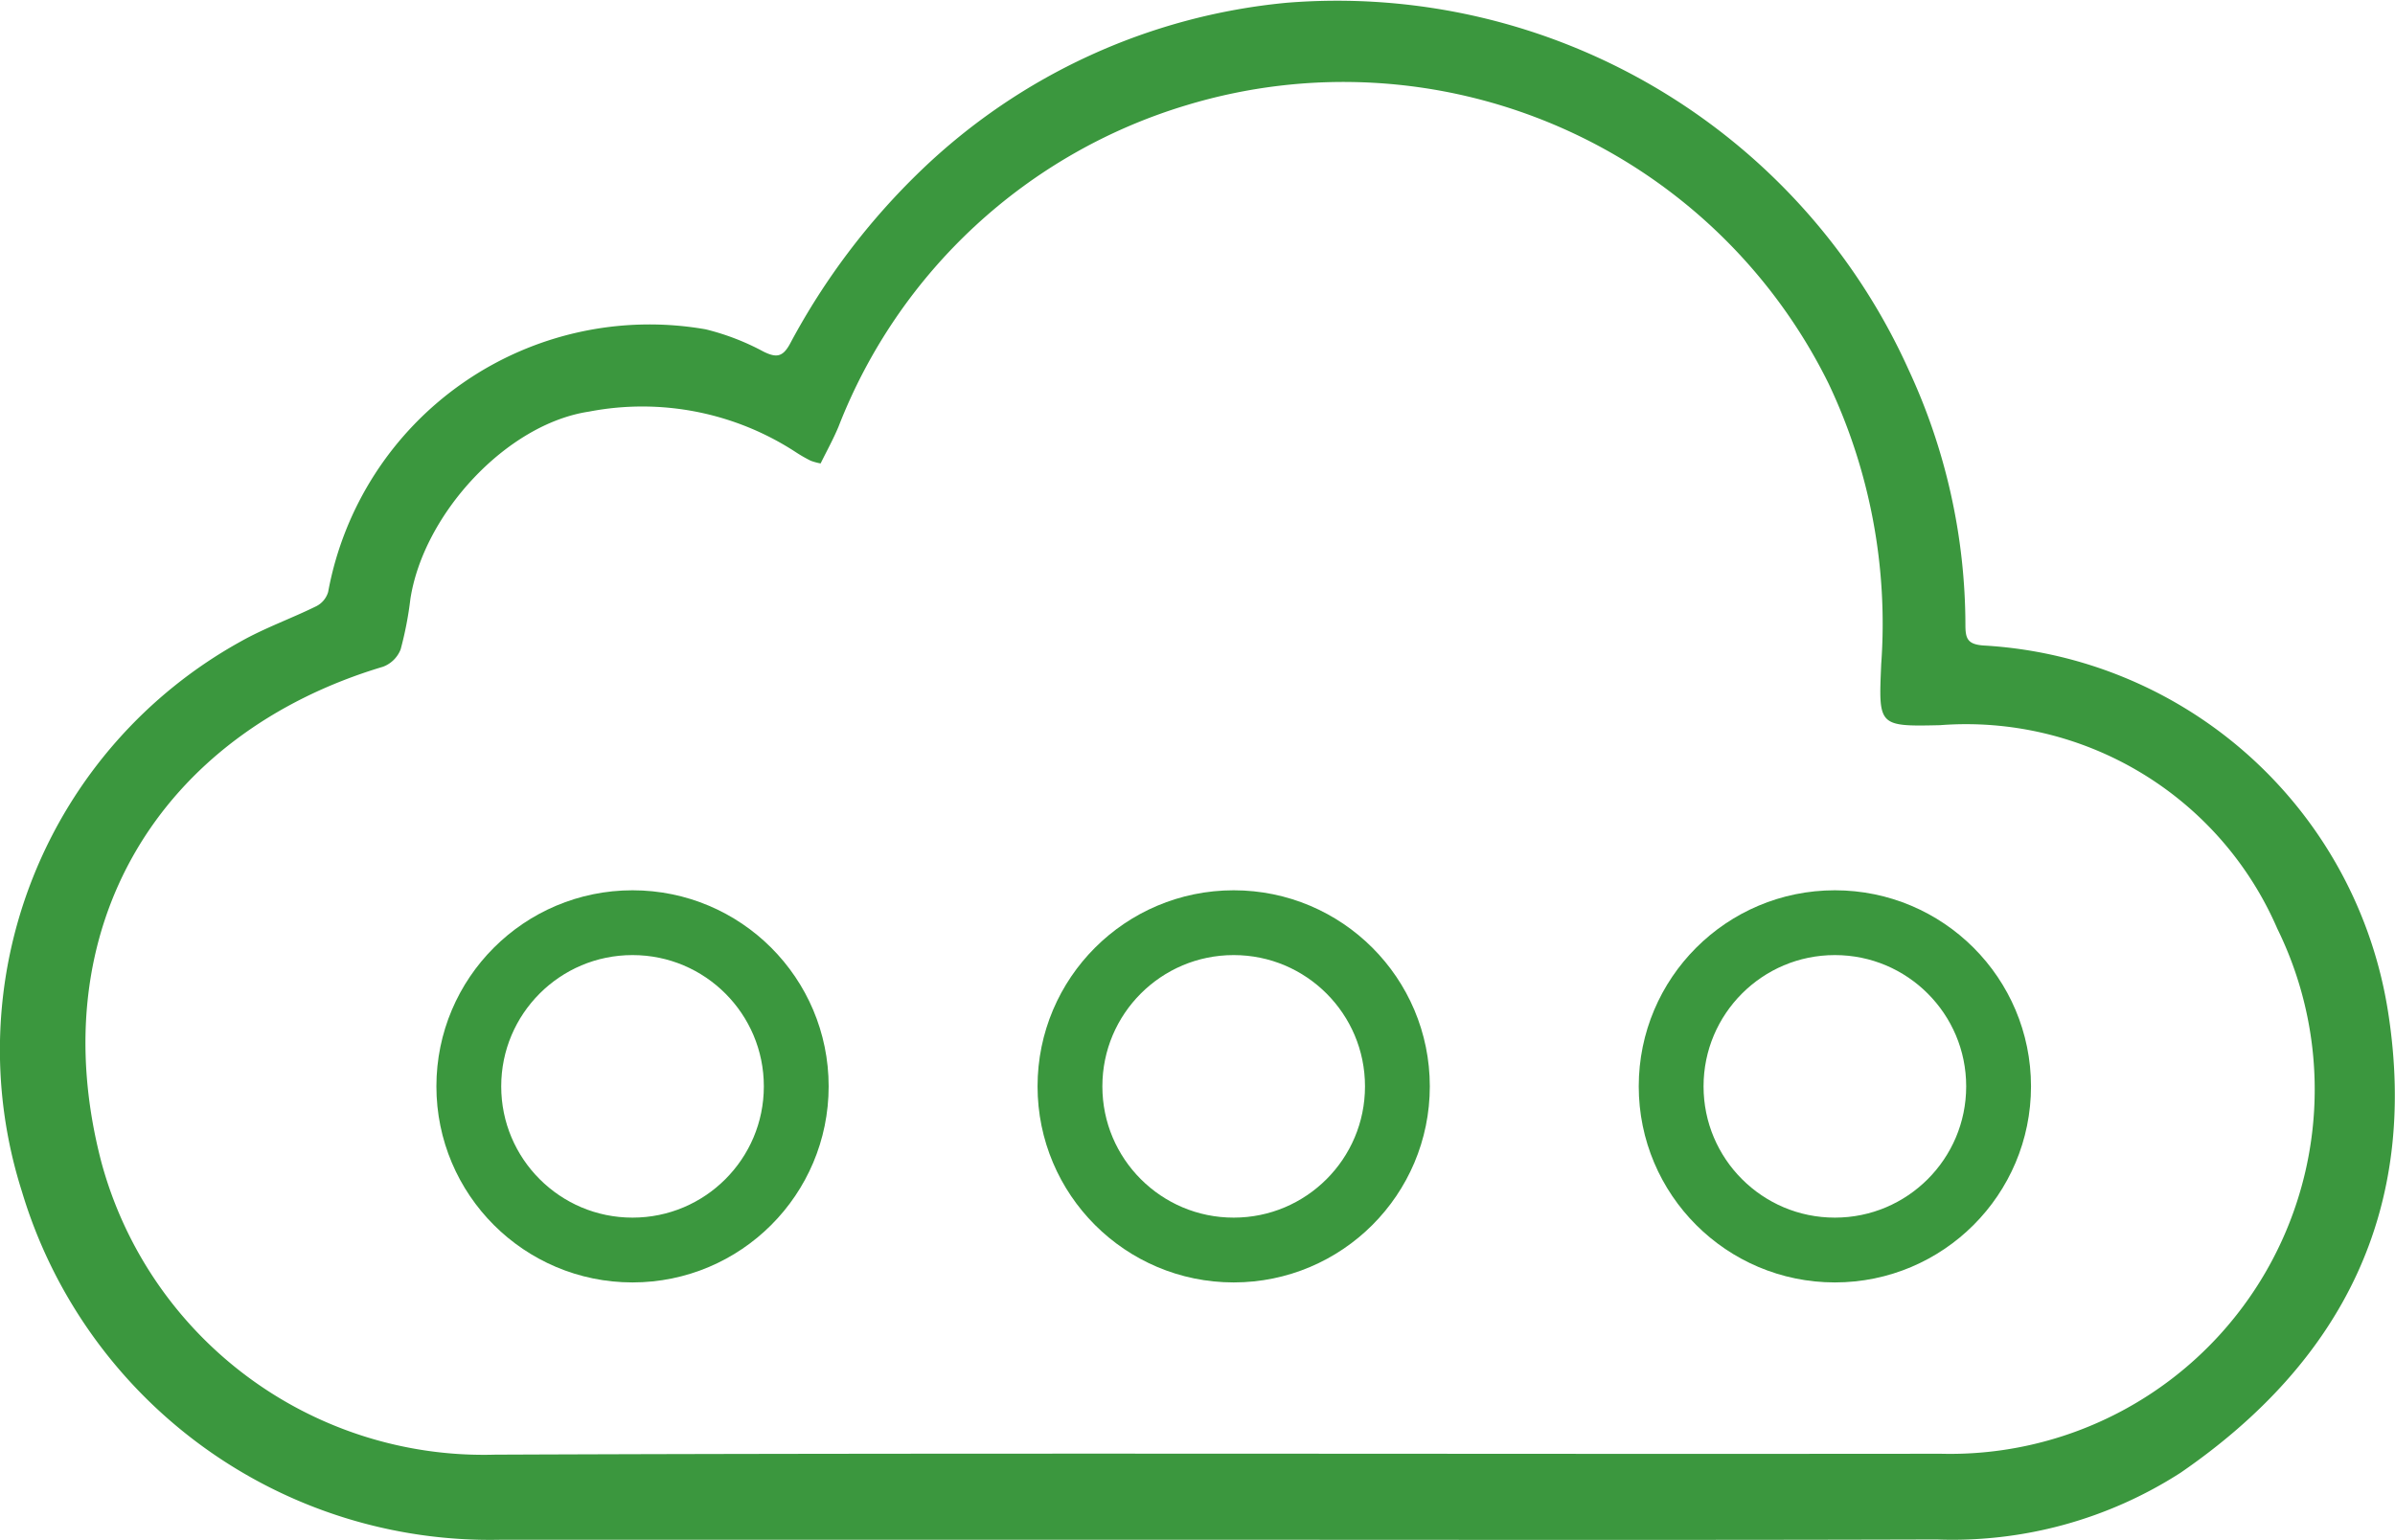 <svg xmlns="http://www.w3.org/2000/svg" width="73.903" height="47.531" viewBox="0 0 73.903 47.531">
  <g id="Group_12" data-name="Group 12" transform="translate(-694.265 -2692.584)">
    <path id="Path_15" data-name="Path 15" d="M731.9,2740.111q-11.1,0-22.2,0a15.078,15.078,0,0,1-14.761-10.757,14.409,14.409,0,0,1,6.765-16.976c.743-.417,1.557-.706,2.324-1.084a.719.719,0,0,0,.363-.439,10.081,10.081,0,0,1,11.649-8.106,7.536,7.536,0,0,1,1.777.684c.4.2.6.178.825-.237a21.351,21.351,0,0,1,4.042-5.35,18.825,18.825,0,0,1,11.3-5.178,19.346,19.346,0,0,1,19.18,11.339,18.74,18.74,0,0,1,1.748,7.858c0,.429.062.606.556.643a13.4,13.4,0,0,1,12.487,11.314c.955,6.1-1.414,10.787-6.4,14.218a13.009,13.009,0,0,1-7.527,2.062C746.659,2740.124,739.281,2740.111,731.9,2740.111Zm-12.317-33.223a1.82,1.82,0,0,1-.3-.082,4.437,4.437,0,0,1-.457-.262,8.664,8.664,0,0,0-6.385-1.255c-2.546.38-5.108,3.162-5.513,5.785a10.855,10.855,0,0,1-.3,1.553.936.936,0,0,1-.542.536c-6.916,2.07-10.578,8.085-8.691,15.3a12.222,12.222,0,0,0,12.152,9.021c14.866-.06,29.733-.011,44.6-.028a11.248,11.248,0,0,0,10.39-16.206,10.461,10.461,0,0,0-10.411-6.282c-1.92.045-1.892.02-1.812-1.887a17.286,17.286,0,0,0-1.625-8.659,16.692,16.692,0,0,0-19.817-8.589,16.662,16.662,0,0,0-10.734,9.924C719.979,2706.137,719.779,2706.5,719.587,2706.888Z" fill="#3b973e"/>
    <circle id="Ellipse_4" data-name="Ellipse 4" cx="5.052" cy="5.052" r="5.052" transform="translate(708.731 2721.064)" fill="none" stroke="#3b973e" stroke-miterlimit="10" stroke-width="2"/>
    <circle id="Ellipse_5" data-name="Ellipse 5" cx="5.052" cy="5.052" r="5.052" transform="translate(727.281 2721.064)" fill="none" stroke="#3b973e" stroke-miterlimit="10" stroke-width="2"/>
    <circle id="Ellipse_6" data-name="Ellipse 6" cx="5.052" cy="5.052" r="5.052" transform="translate(745.832 2721.064)" fill="none" stroke="#3b973e" stroke-miterlimit="10" stroke-width="2"/>
  </g>
</svg>
